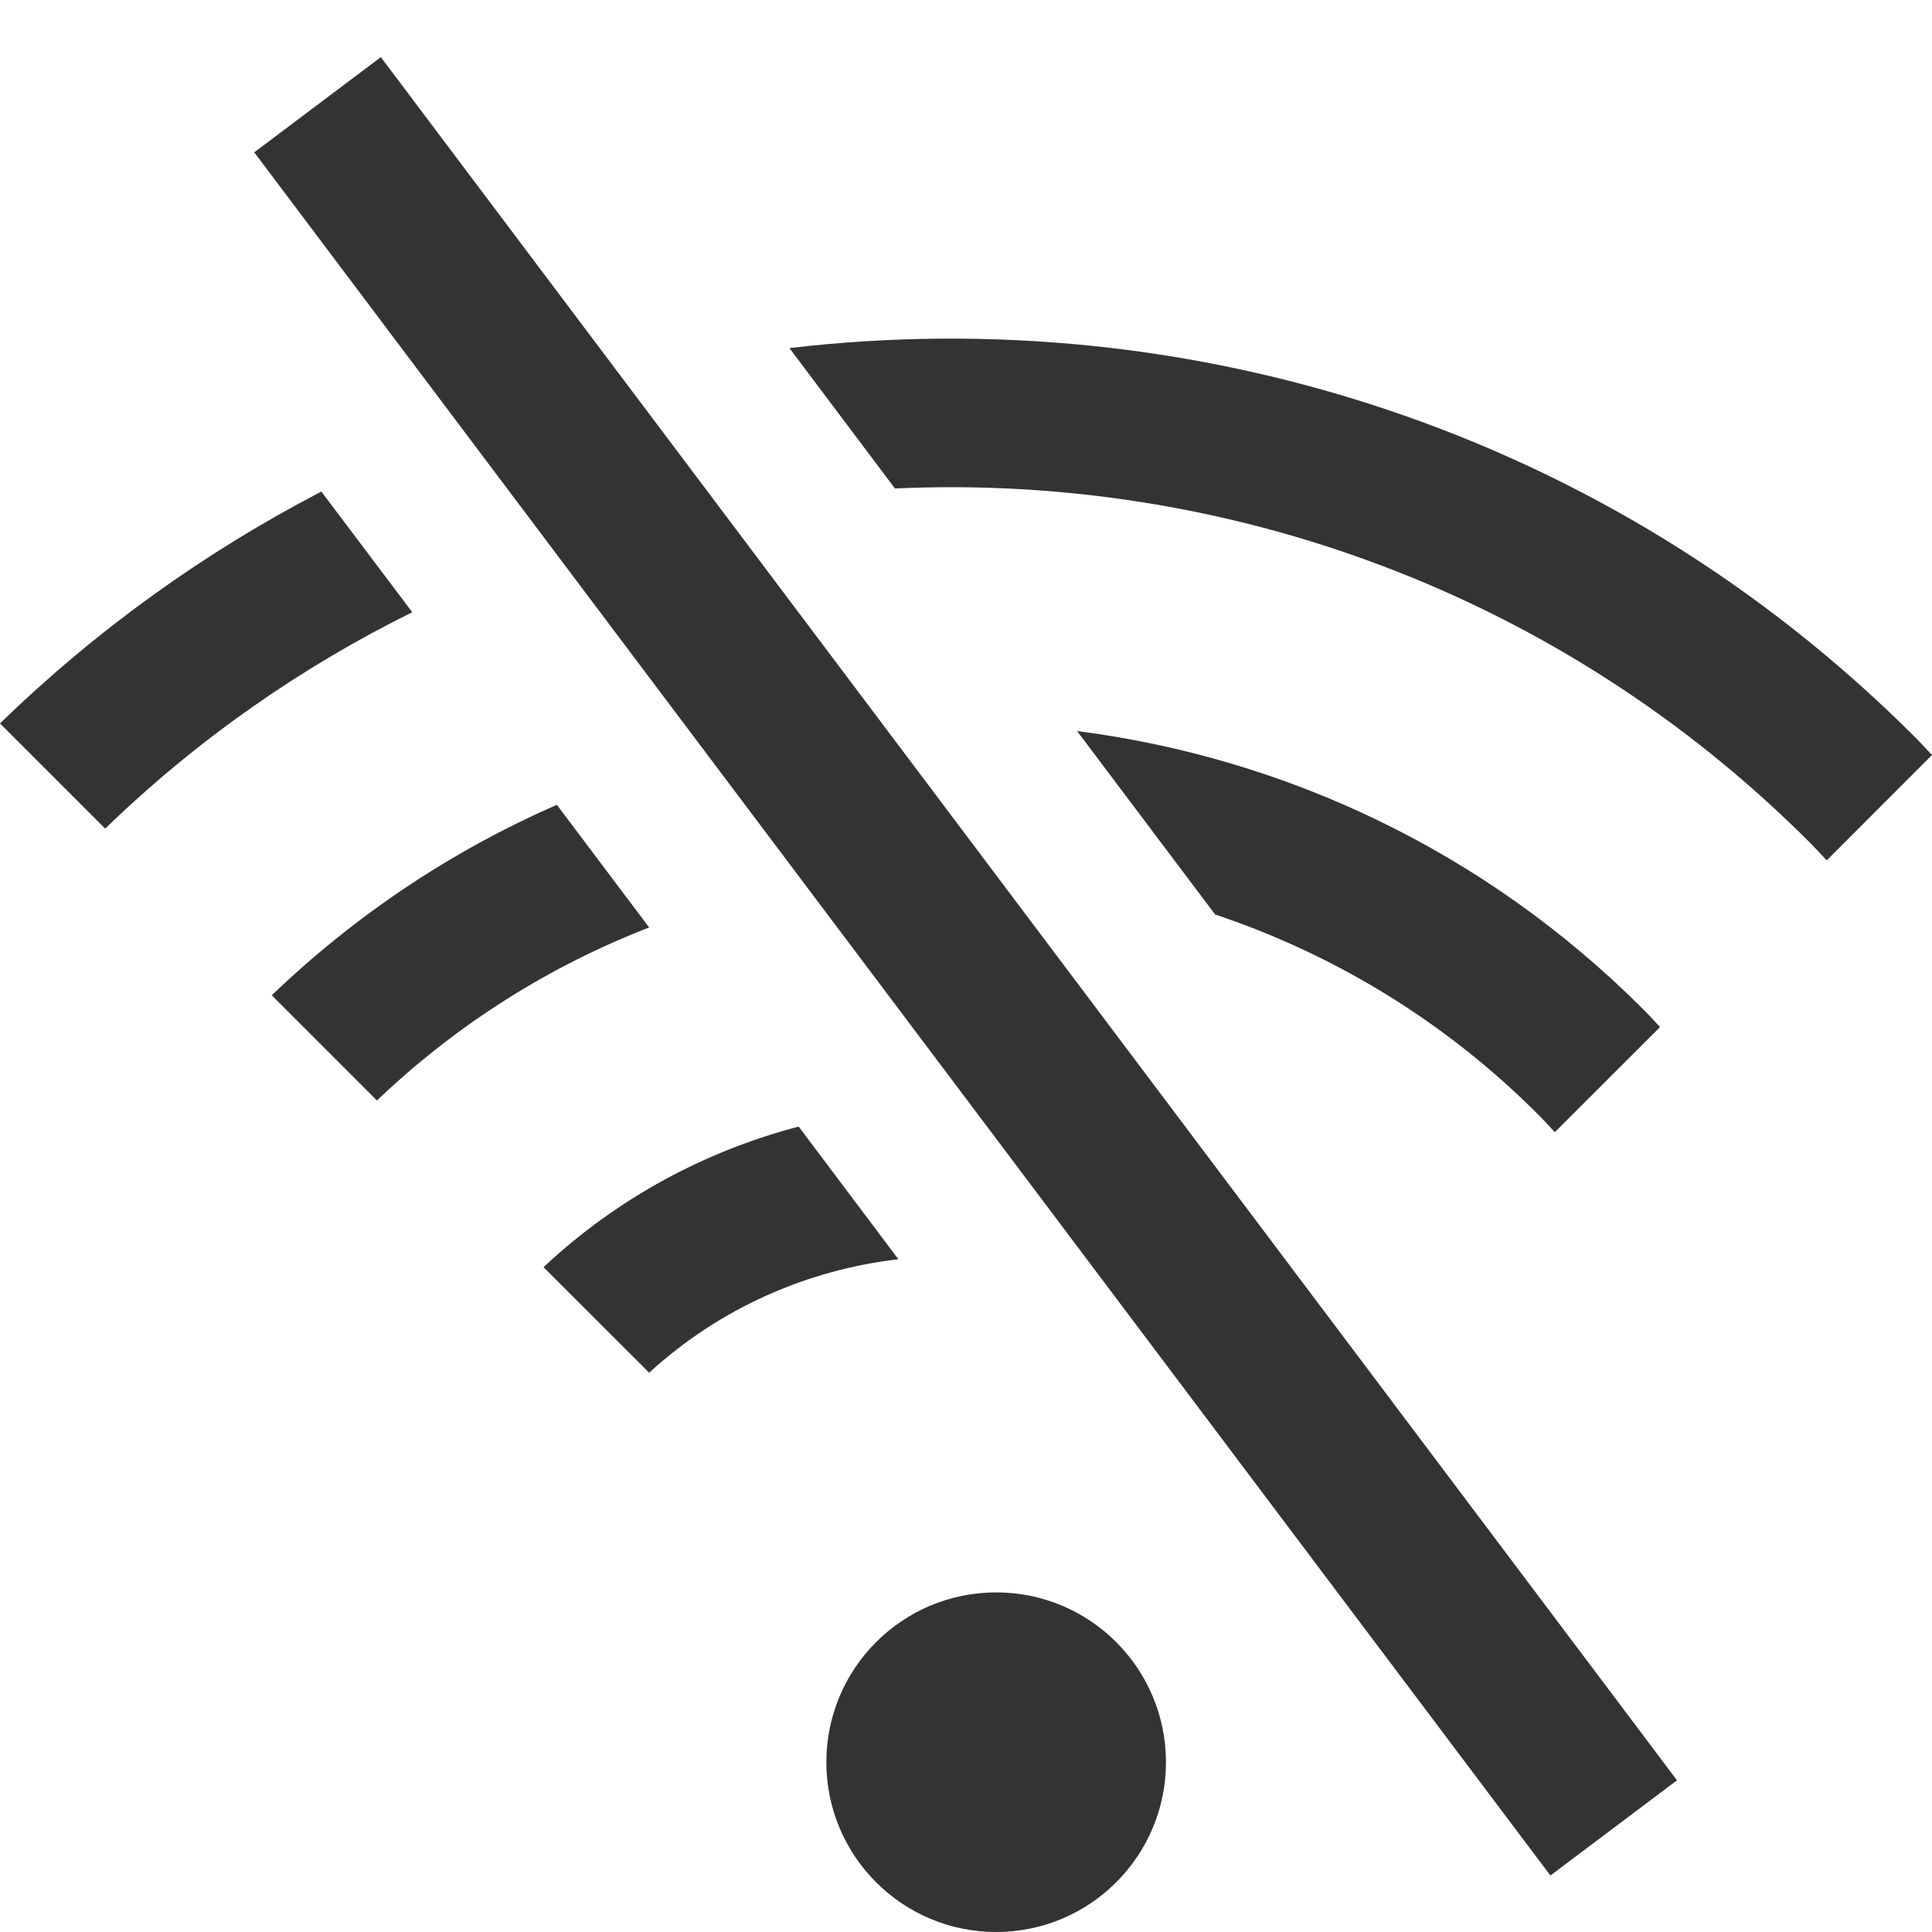 <?xml version="1.0" encoding="iso-8859-1"?>
<!-- Generator: Adobe Illustrator 13.0.2, SVG Export Plug-In . SVG Version: 6.00 Build 14948)  -->
<!DOCTYPE svg PUBLIC "-//W3C//DTD SVG 1.1//EN" "http://www.w3.org/Graphics/SVG/1.1/DTD/svg11.dtd">
<svg version="1.1" xmlns="http://www.w3.org/2000/svg" xmlns:xlink="http://www.w3.org/1999/xlink" x="0px" y="0px" width="18px"
	 height="18px" viewBox="0 0 18 18" style="enable-background:new 0 0 18 18;" xml:space="preserve">
	<g id="icon-s-status-internet-connection-off">
		<rect style="fill:none;" width="18" height="18"/>
		<path style="fill:#333333;" d="M11.321,8.52c1.099,0.368,2.132,0.986,3.006,1.86c0.056,0.055,0.106,0.112,0.159,0.168l0.98-0.979
			c-0.053-0.057-0.104-0.114-0.159-0.168c-1.479-1.48-3.343-2.342-5.272-2.59L11.321,8.52z"/>
		<path style="fill:#333333;" d="M5.188,7.498c-0.959,0.42-1.86,1.011-2.656,1.775l0.98,0.98c0.753-0.719,1.617-1.256,2.536-1.612
			L5.188,7.498z"/>
		<path style="fill:#333333;" d="M8.338,4.551c3.068-0.14,6.184,0.958,8.522,3.297c0.055,0.055,0.106,0.111,0.159,0.168L18,7.034
			c-0.054-0.056-0.104-0.112-0.16-0.168c-2.858-2.858-6.751-4.063-10.485-3.623L8.338,4.551z"/>
		<path style="fill:#333333;" d="M2.994,4.58C1.921,5.137,0.91,5.856,0,6.74l0.98,0.98c0.865-0.838,1.833-1.508,2.861-2.016
			L2.994,4.58z"/>
		<circle style="fill:#333333;" cx="9.281" cy="16.418" r="1.582"/>
		<path style="fill:#333333;" d="M7.441,10.496c-0.864,0.227-1.685,0.661-2.377,1.31l0.984,0.983
			c0.665-0.608,1.481-0.959,2.322-1.057L7.441,10.496z"/>
		
			<rect x="-1.046" y="8.263" transform="matrix(-0.601 -0.799 0.799 -0.601 7.214 21.604)" style="fill:#333333;" width="20.093" height="1.476"/>
	</g>
</svg>
